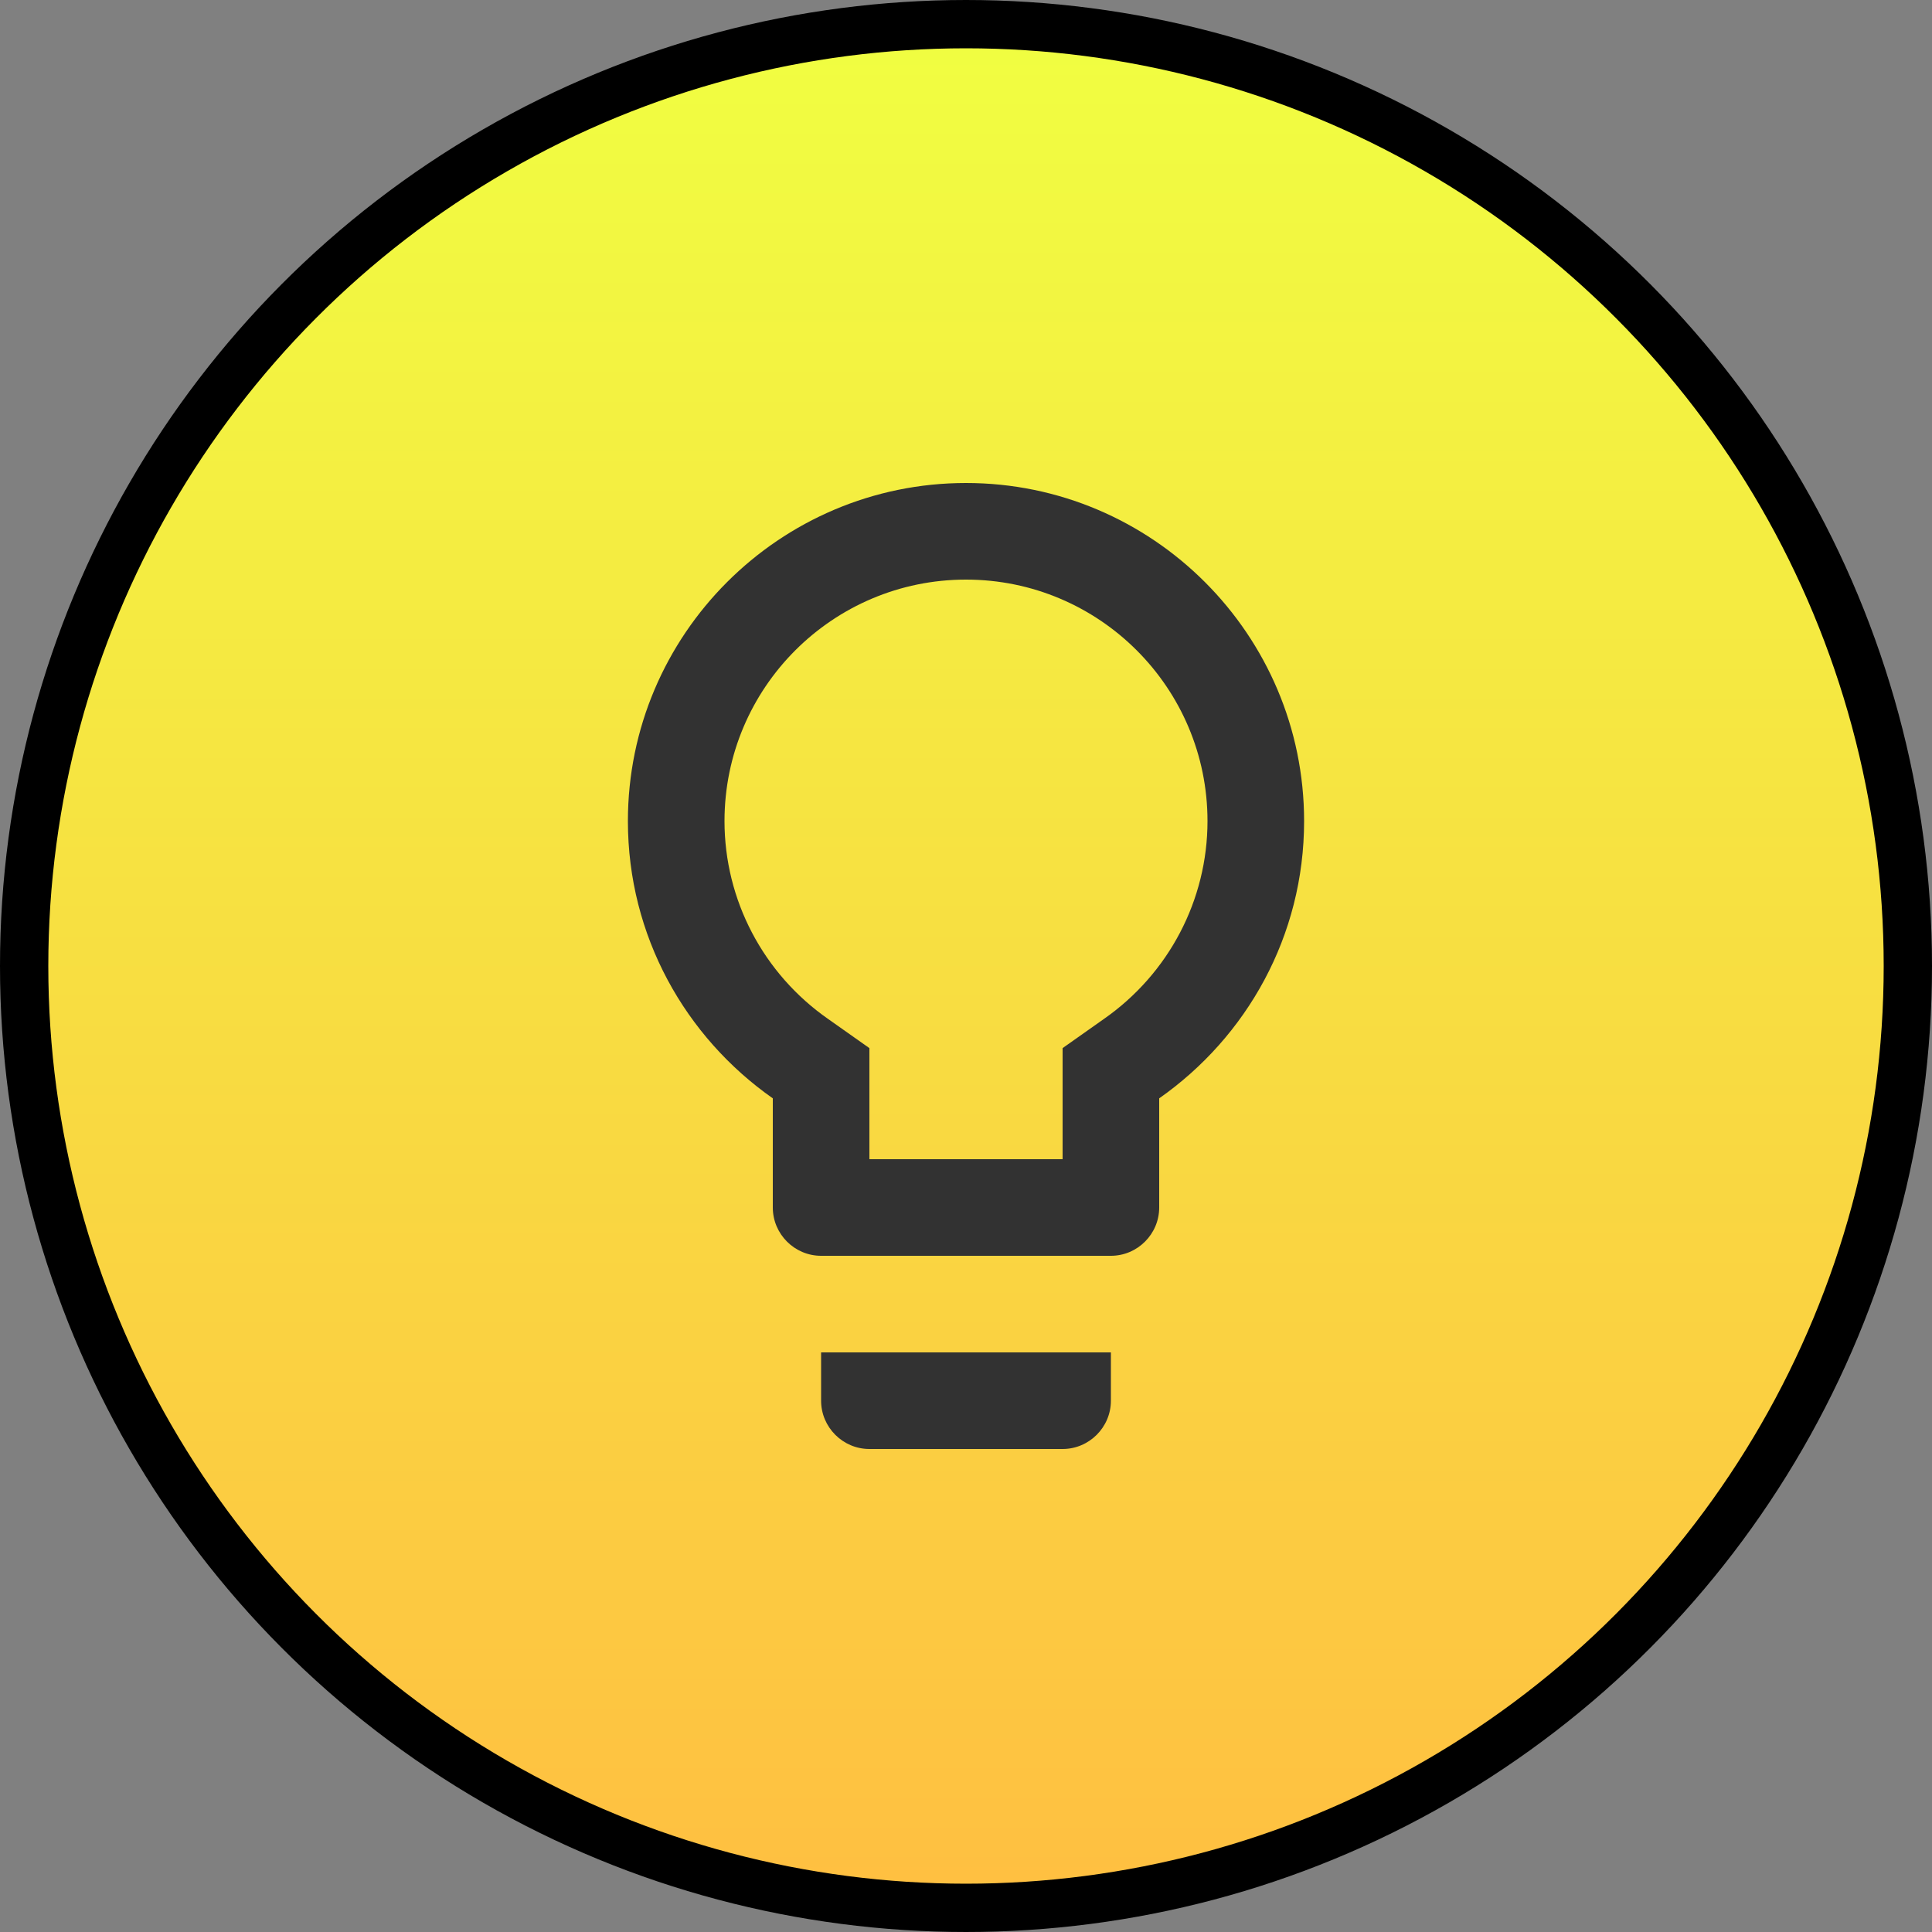 <svg width="40" height="40" viewBox="0 0 40 40" fill="none" xmlns="http://www.w3.org/2000/svg">
<rect x="0" y="0" width="40" height="40" fill="#808080" stroke="none"/>
<circle cx="20" cy="20" r="19.5" fill="url(#paint0_linear_479_662)" stroke="black"/>
<path d="M17 29C17 29.55 17.45 30 18 30H22C22.55 30 23 29.55 23 29V28H17V29ZM20 10C16.14 10 13 13.14 13 17C13 19.38 14.19 21.47 16 22.74V25C16 25.55 16.45 26 17 26H23C23.55 26 24 25.55 24 25V22.74C25.81 21.47 27 19.38 27 17C27 13.14 23.86 10 20 10ZM22.85 21.1L22 21.7V24H18V21.7L17.15 21.1C15.8 20.16 15 18.63 15 17C15 14.24 17.24 12 20 12C22.76 12 25 14.24 25 17C25 18.63 24.2 20.16 22.85 21.1Z" fill="#323232"/>
<defs>
<linearGradient id="paint0_linear_479_662" x1="20" y1="0" x2="20" y2="40" gradientUnits="userSpaceOnUse">
<stop stop-color="#F0FF41"/>
<stop offset="1" stop-color="#FFBE41"/>
</linearGradient>
</defs>
</svg>
